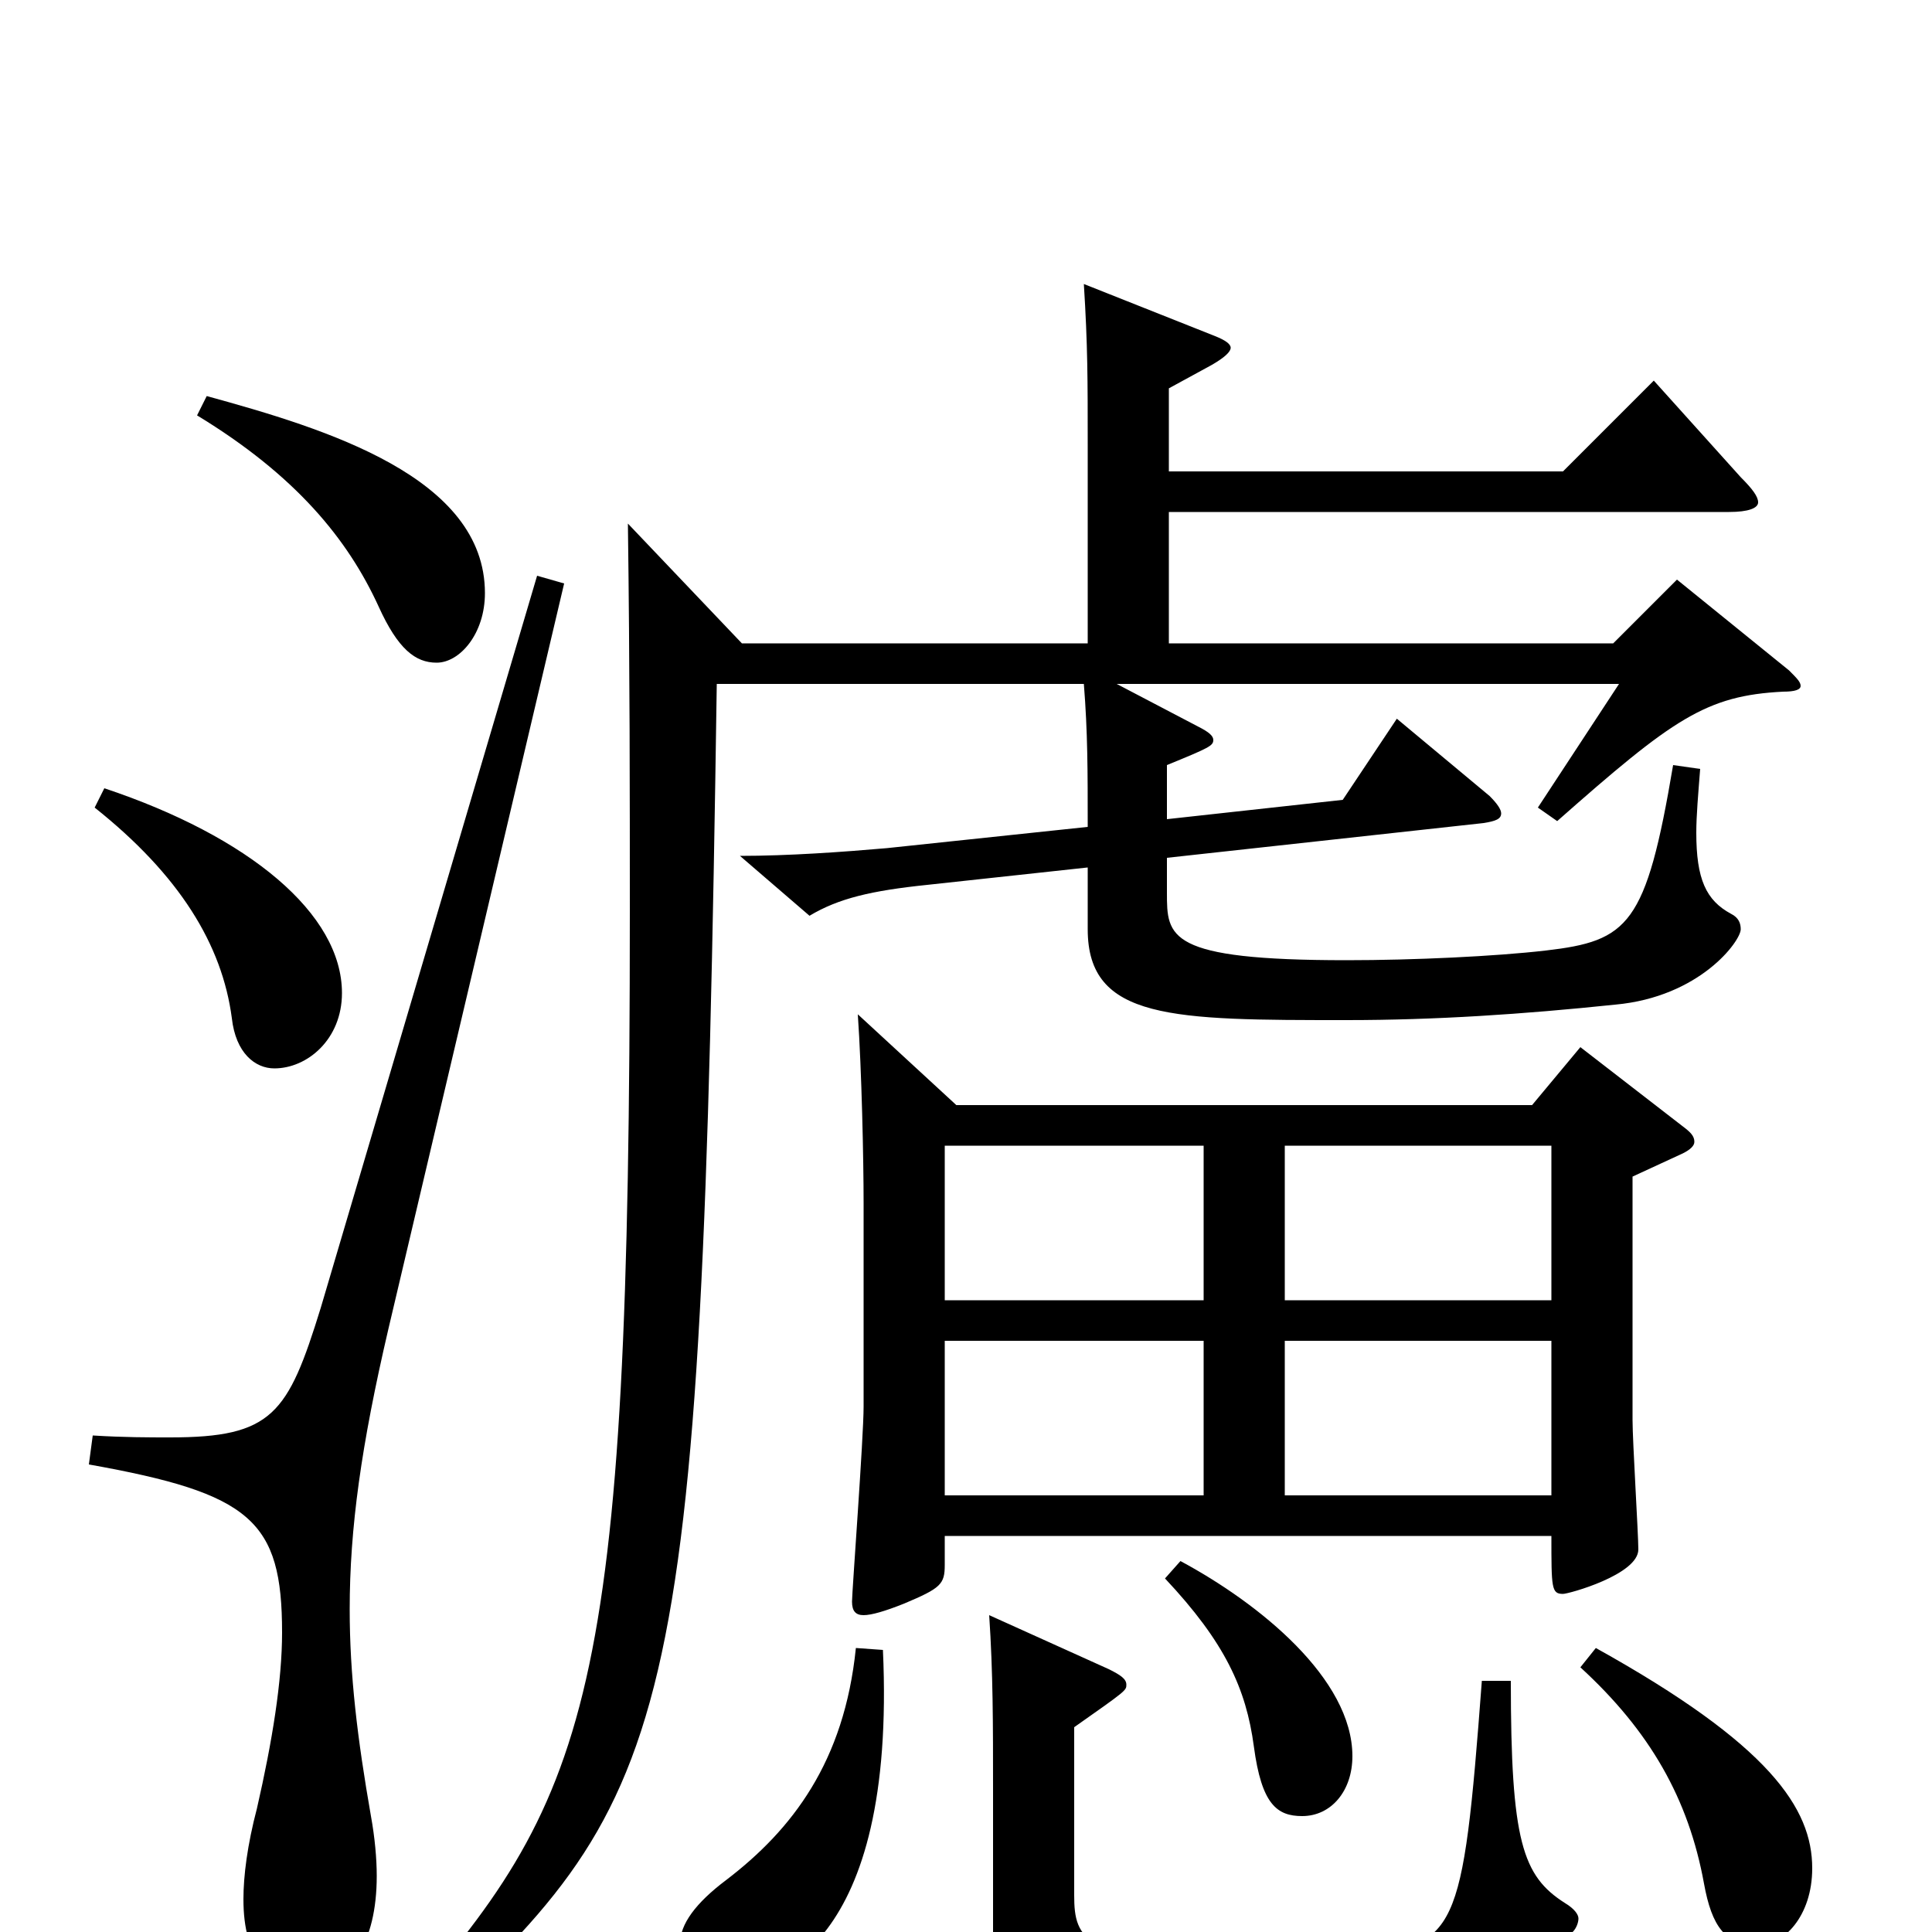 <svg xmlns="http://www.w3.org/2000/svg" viewBox="0 -1000 1000 1000">
	<path fill="#000000" d="M818 -458L793 -428H495L444 -475C446 -446 447 -400 447 -377V-272C447 -256 441 -176 441 -171C441 -166 443 -164 447 -164C451 -164 458 -166 468 -170C487 -178 489 -180 489 -190V-205H803C803 -178 803 -175 809 -175C812 -175 848 -185 848 -198C848 -206 845 -254 845 -265V-391L871 -403C875 -405 877 -407 877 -409C877 -412 875 -414 871 -417ZM665 -327V-407H803V-327ZM489 -327V-407H623V-327ZM665 -226V-306H803V-226ZM489 -226V-306H623V-226ZM102 -785C153 -754 180 -721 196 -686C206 -664 215 -657 226 -657C238 -657 251 -672 251 -693C251 -753 169 -778 107 -795ZM49 -582C93 -547 115 -511 120 -473C122 -455 132 -447 142 -447C159 -447 177 -462 177 -486C177 -527 129 -567 54 -592ZM868 -700L835 -667H605V-735H895C905 -735 910 -737 910 -740C910 -743 907 -747 901 -753L856 -803L809 -756H605V-799L627 -811C634 -815 637 -818 637 -820C637 -822 634 -824 629 -826L561 -853C563 -821 563 -804 563 -769V-667H384L325 -729C326 -654 326 -587 326 -528C326 -118 306 -70 205 44L214 55C350 -71 363 -93 371 -646H561C563 -621 563 -601 563 -572L459 -561C436 -559 408 -557 383 -557L419 -526C434 -535 451 -539 480 -542L563 -551V-519C563 -472 607 -472 697 -472C743 -472 788 -475 836 -480C880 -484 901 -513 901 -519C901 -522 900 -525 896 -527C883 -534 878 -545 878 -569C878 -578 879 -589 880 -602L866 -604C852 -521 843 -513 800 -508C774 -505 732 -503 697 -503C604 -503 604 -515 604 -538V-556L768 -574C774 -575 777 -576 777 -579C777 -581 775 -584 771 -588L723 -628L695 -586L604 -576V-604C626 -613 628 -614 628 -617C628 -619 626 -621 620 -624L578 -646H838L796 -582L806 -575C866 -628 883 -640 923 -642C929 -642 932 -643 932 -645C932 -647 930 -649 926 -653ZM278 -702L166 -323C149 -268 141 -256 88 -256C77 -256 64 -256 48 -257L46 -242C130 -227 146 -213 146 -155C146 -130 141 -99 133 -64C128 -45 126 -29 126 -17C126 14 139 26 160 26C181 26 195 6 195 -29C195 -38 194 -49 192 -60C185 -100 181 -133 181 -167C181 -209 187 -252 201 -312L292 -698ZM603 -183C634 -150 645 -126 649 -96C653 -66 661 -60 674 -60C689 -60 700 -73 700 -91C700 -131 652 -170 611 -192ZM818 -137C854 -104 874 -69 882 -25C886 -3 893 7 910 7C923 7 938 -8 938 -33C938 -64 916 -97 826 -147ZM443 -147C437 -88 410 -53 376 -27C360 -15 352 -4 352 6C352 16 359 27 377 27C400 27 464 8 457 -146ZM767 -130C757 3 754 6 702 13C685 15 665 16 645 16C561 16 556 4 556 -19V-106C583 -125 583 -125 583 -128C583 -131 580 -133 574 -136L512 -164C514 -134 514 -108 514 -73V0C514 51 564 51 658 51C772 51 784 45 814 0C816 -2 817 -5 817 -7C817 -9 815 -12 810 -15C788 -29 782 -47 782 -130Z"/>
</svg>